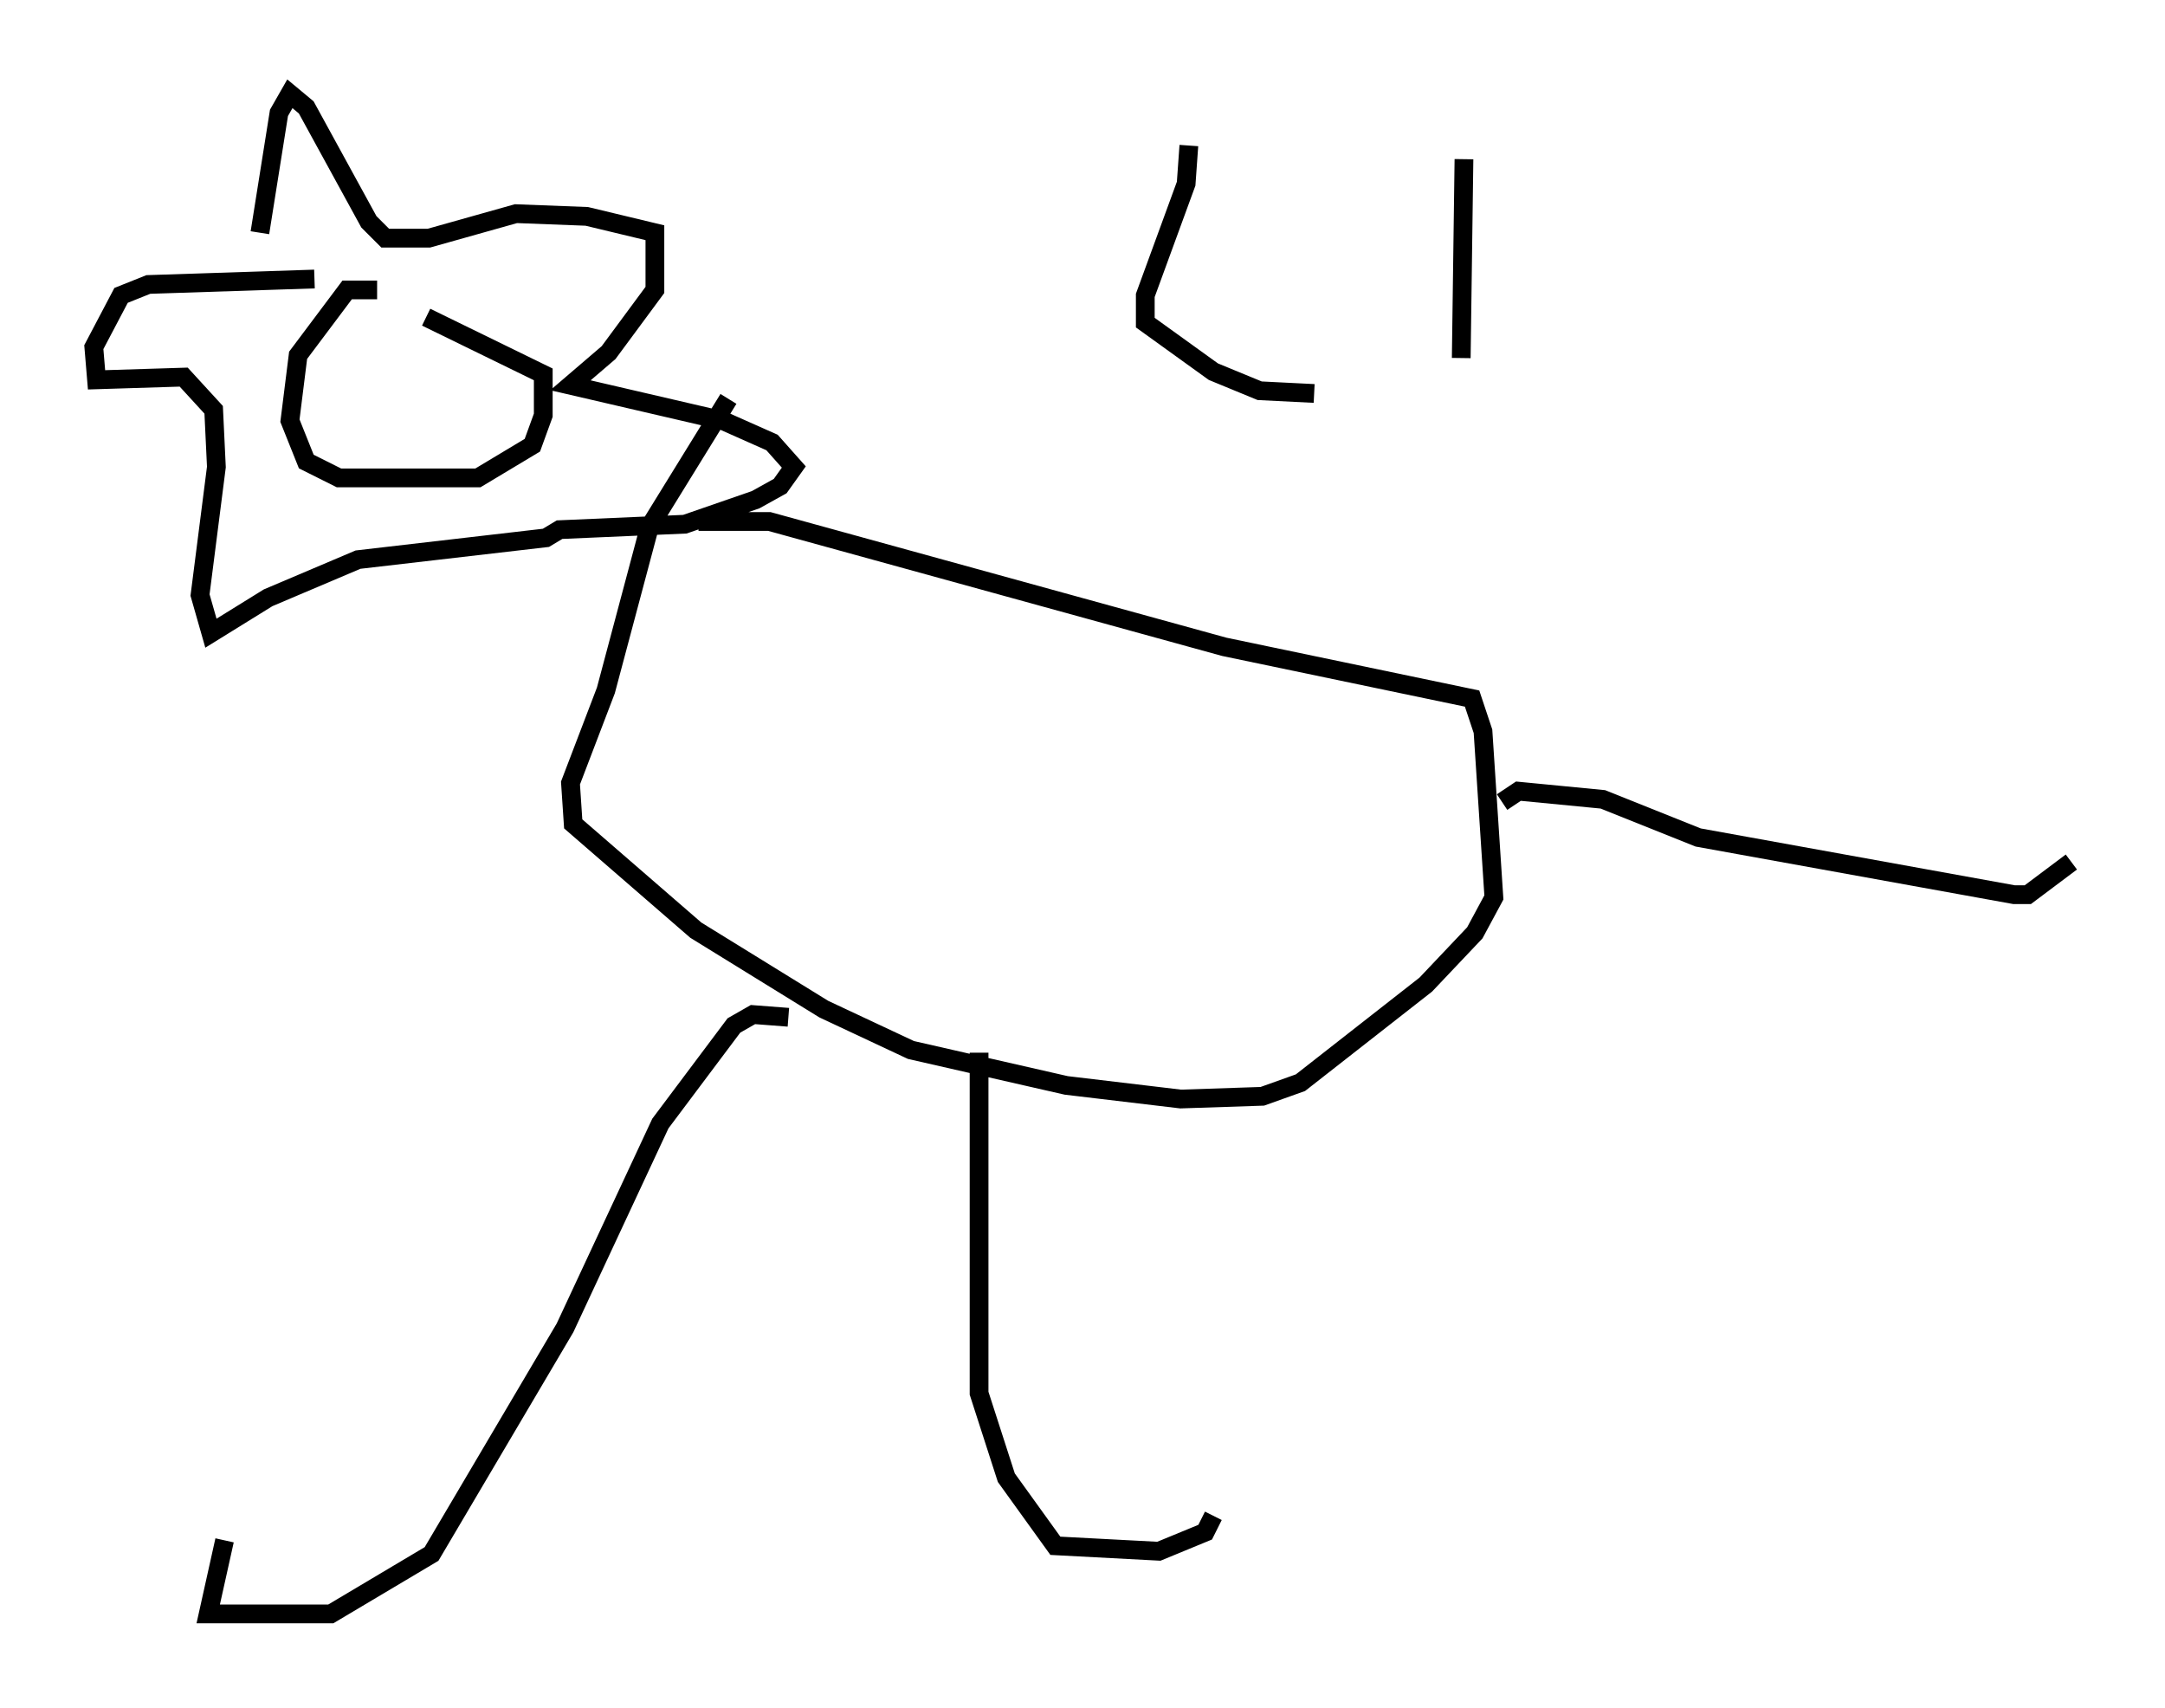 <?xml version="1.0" encoding="utf-8" ?>
<svg baseProfile="full" height="91.05" version="1.1" width="115.452" xmlns="http://www.w3.org/2000/svg" xmlns:ev="http://www.w3.org/2001/xml-events" xmlns:xlink="http://www.w3.org/1999/xlink"><defs /><rect fill="white" height="91.05" width="115.452" x="0" y="0" /><path d="M12.553, 14.732 m1.307, -2.324 l1.017, -6.391 0.581, -1.017 l0.872, 0.726 3.341, 6.101 l0.872, 0.872 2.324, 0.0 l4.648, -1.307 3.777, 0.145 l3.631, 0.872 0.0, 3.05 l-2.469, 3.341 -2.034, 1.743 l8.134, 1.888 2.615, 1.162 l1.162, 1.307 -0.726, 1.017 l-1.307, 0.726 -3.777, 1.307 l-6.682, 0.291 -0.726, 0.436 l-10.022, 1.162 -4.793, 2.034 l-3.05, 1.888 -0.581, -2.034 l0.872, -6.827 -0.145, -3.05 l-1.598, -1.743 -4.648, 0.145 l-0.145, -1.743 1.453, -2.76 l1.453, -0.581 8.86, -0.291 m3.341, 0.581 l-1.598, 0.0 -2.615, 3.486 l-0.436, 3.486 0.872, 2.179 l1.743, 0.872 7.408, 0.0 l2.905, -1.743 0.581, -1.598 l0.0, -2.179 -6.246, -3.05 m14.525, 10.894 l3.777, 0.0 24.257, 6.682 l13.218, 2.76 0.581, 1.743 l0.581, 8.86 -1.017, 1.888 l-2.615, 2.76 -6.682, 5.229 l-2.034, 0.726 -4.358, 0.145 l-6.101, -0.726 -8.279, -1.888 l-4.648, -2.179 -6.827, -4.212 l-6.536, -5.665 -0.145, -2.179 l1.888, -4.939 2.324, -8.715 l4.212, -6.827 m3.196, 32.972 l-1.888, -0.145 -1.017, 0.581 l-3.922, 5.229 -5.084, 10.894 l-7.117, 12.056 -5.374, 3.196 l-6.536, 0.0 0.872, -3.922 m40.235, -26 l0.0, 18.156 1.453, 4.503 l2.615, 3.631 5.52, 0.291 l2.469, -1.017 0.436, -0.872 m15.397, -38.056 l0.872, -0.581 4.503, 0.436 l5.084, 2.034 16.849, 3.05 l0.726, 0.0 2.324, -1.743 m-47.061, -38.201 l-0.145, 2.034 -2.179, 5.955 l0.0, 1.453 3.631, 2.615 l2.469, 1.017 2.905, 0.145 m7.989, -12.492 l-0.145, 10.603 " fill="none" stroke="black" stroke-width="1" /></svg>